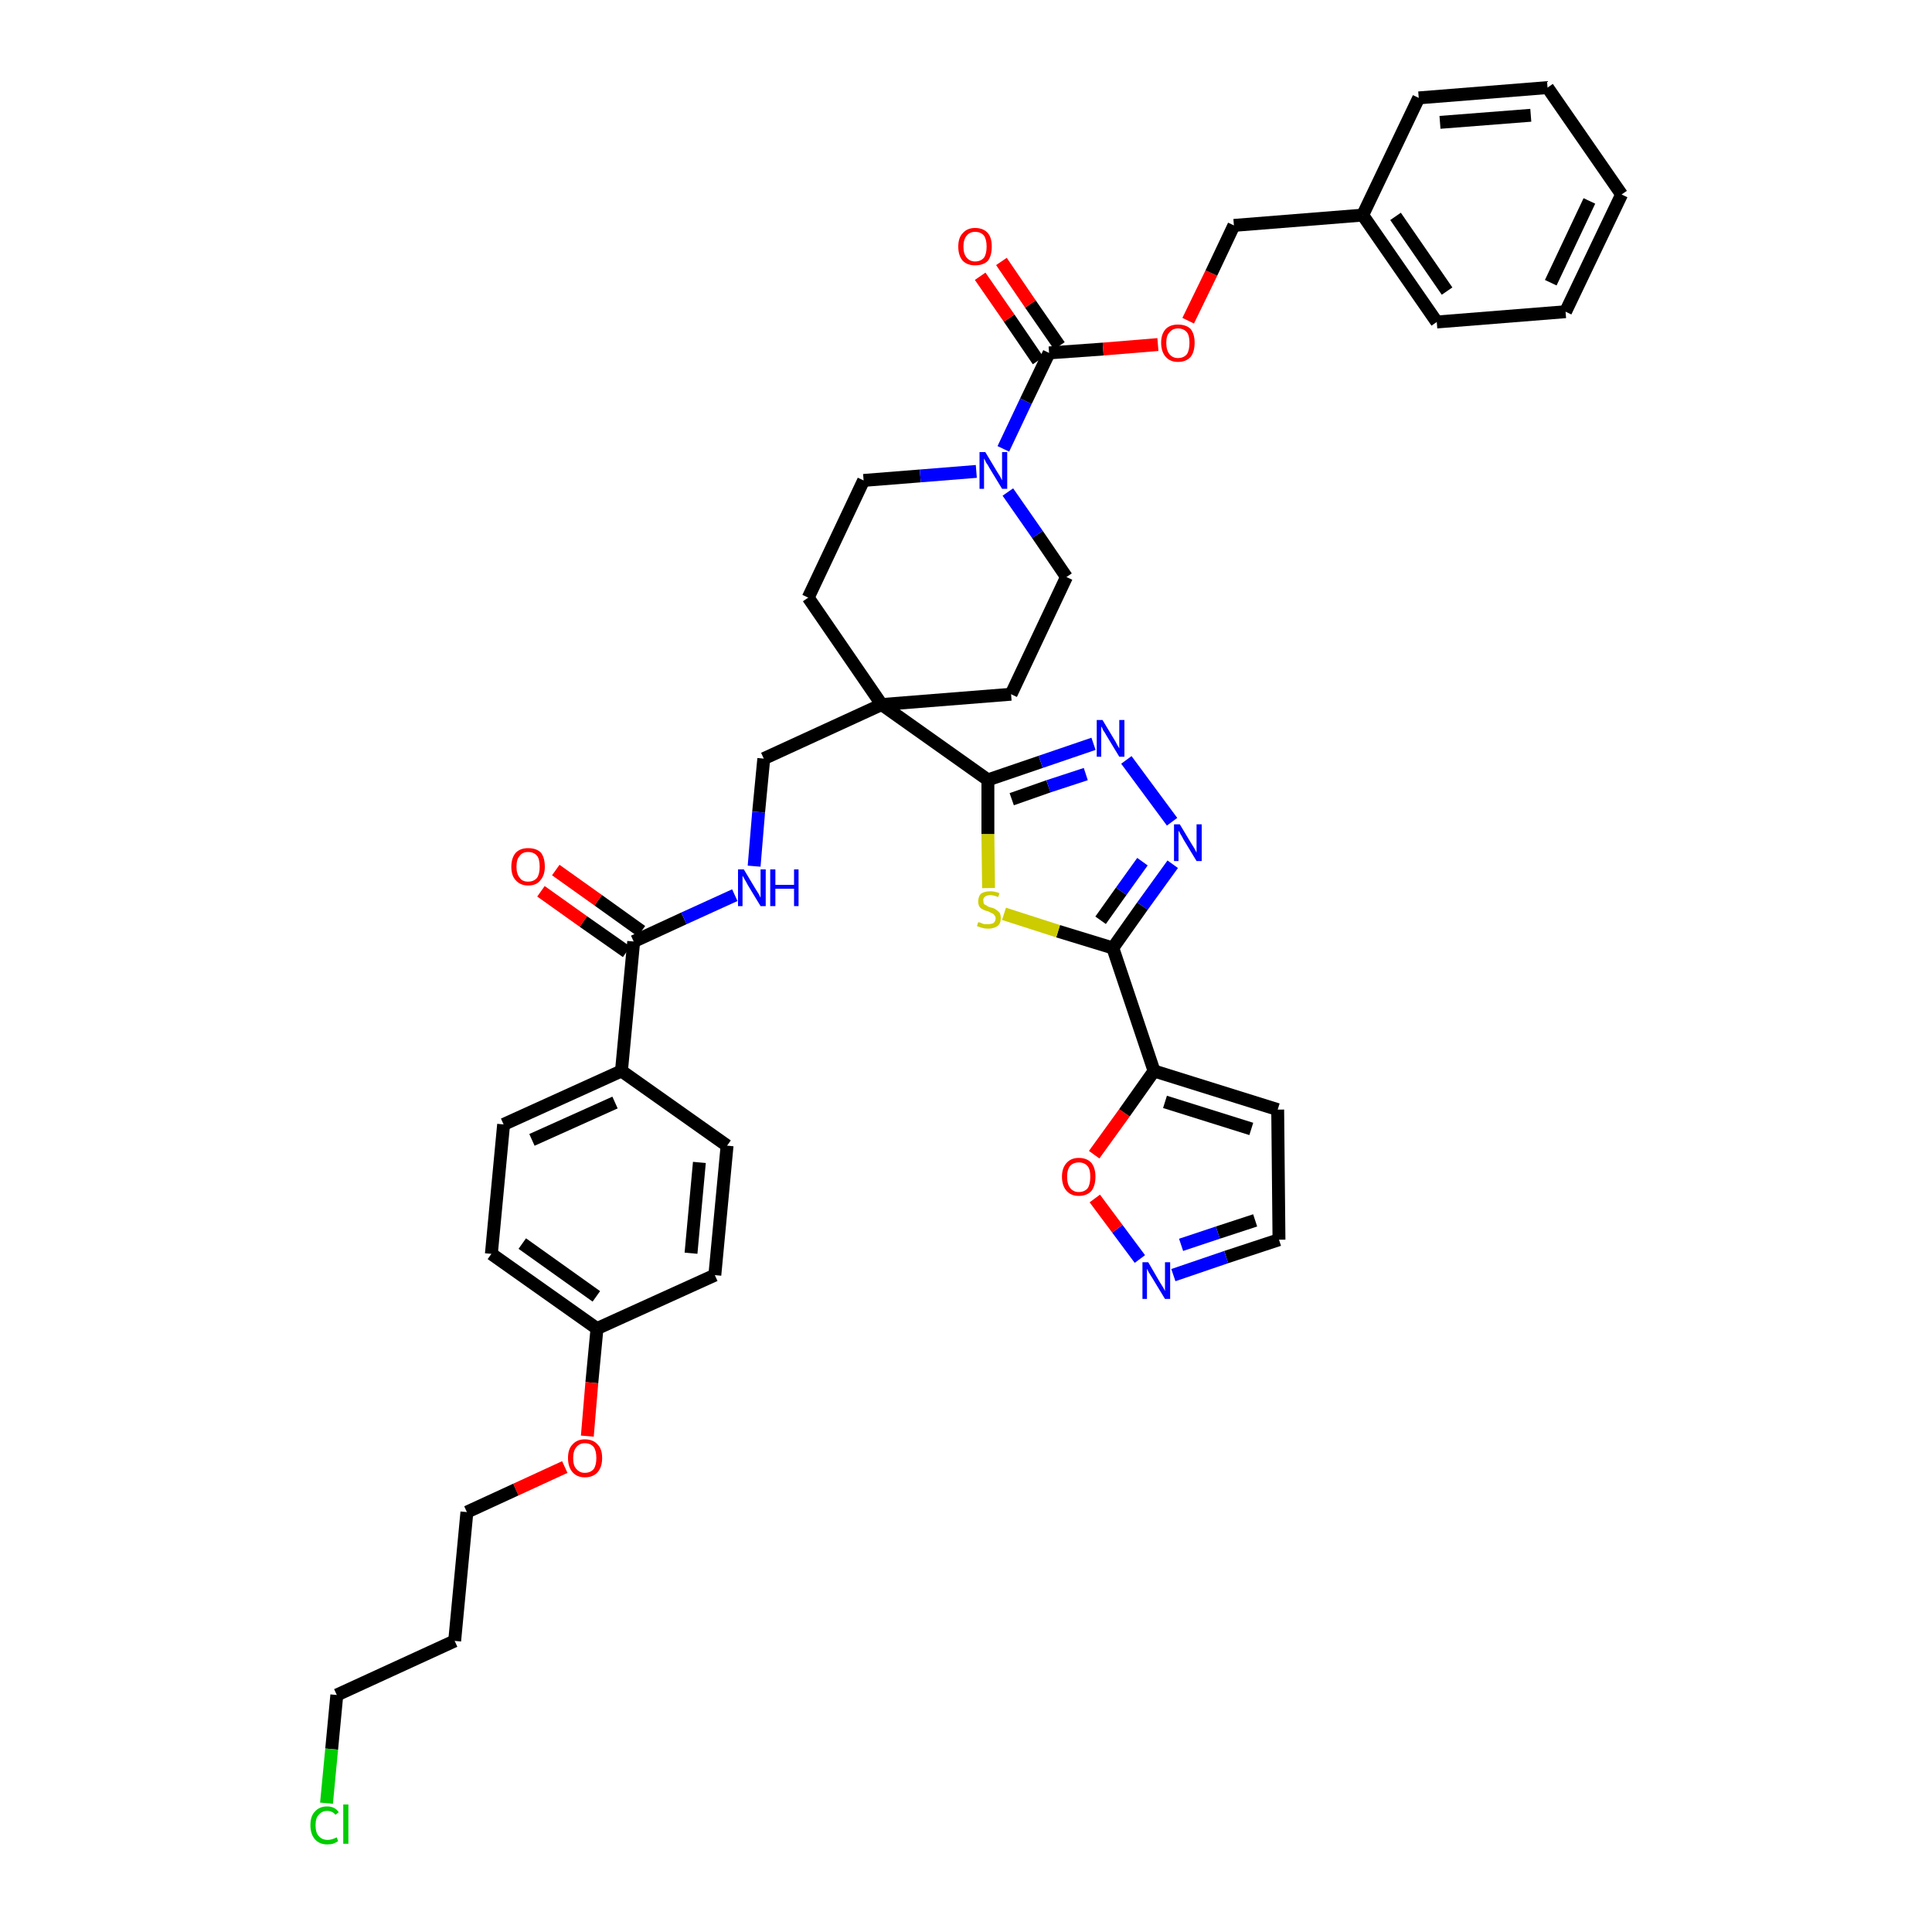 <?xml version='1.0' encoding='iso-8859-1'?>
<svg version='1.1' baseProfile='full'
              xmlns='http://www.w3.org/2000/svg'
                      xmlns:rdkit='http://www.rdkit.org/xml'
                      xmlns:xlink='http://www.w3.org/1999/xlink'
                  xml:space='preserve'
width='300px' height='300px' viewBox='0 0 300 300'>
<!-- END OF HEADER -->
<path class='bond-0 atom-0 atom-1' d='M 84.0,138.4 L 90.6,143.1' style='fill:none;fill-rule:evenodd;stroke:#FF0000;stroke-width:2.0px;stroke-linecap:butt;stroke-linejoin:miter;stroke-opacity:1' />
<path class='bond-0 atom-0 atom-1' d='M 90.6,143.1 L 97.3,147.8' style='fill:none;fill-rule:evenodd;stroke:#000000;stroke-width:2.0px;stroke-linecap:butt;stroke-linejoin:miter;stroke-opacity:1' />
<path class='bond-0 atom-0 atom-1' d='M 86.3,135.1 L 92.9,139.8' style='fill:none;fill-rule:evenodd;stroke:#FF0000;stroke-width:2.0px;stroke-linecap:butt;stroke-linejoin:miter;stroke-opacity:1' />
<path class='bond-0 atom-0 atom-1' d='M 92.9,139.8 L 99.6,144.6' style='fill:none;fill-rule:evenodd;stroke:#000000;stroke-width:2.0px;stroke-linecap:butt;stroke-linejoin:miter;stroke-opacity:1' />
<path class='bond-1 atom-1 atom-2' d='M 98.4,146.2 L 106.2,142.6' style='fill:none;fill-rule:evenodd;stroke:#000000;stroke-width:2.0px;stroke-linecap:butt;stroke-linejoin:miter;stroke-opacity:1' />
<path class='bond-1 atom-1 atom-2' d='M 106.2,142.6 L 114.1,139.0' style='fill:none;fill-rule:evenodd;stroke:#0000FF;stroke-width:2.0px;stroke-linecap:butt;stroke-linejoin:miter;stroke-opacity:1' />
<path class='bond-29 atom-1 atom-30' d='M 98.4,146.2 L 96.5,166.3' style='fill:none;fill-rule:evenodd;stroke:#000000;stroke-width:2.0px;stroke-linecap:butt;stroke-linejoin:miter;stroke-opacity:1' />
<path class='bond-2 atom-2 atom-3' d='M 117.1,134.5 L 117.8,126.1' style='fill:none;fill-rule:evenodd;stroke:#0000FF;stroke-width:2.0px;stroke-linecap:butt;stroke-linejoin:miter;stroke-opacity:1' />
<path class='bond-2 atom-2 atom-3' d='M 117.8,126.1 L 118.6,117.8' style='fill:none;fill-rule:evenodd;stroke:#000000;stroke-width:2.0px;stroke-linecap:butt;stroke-linejoin:miter;stroke-opacity:1' />
<path class='bond-3 atom-3 atom-4' d='M 118.6,117.8 L 136.9,109.4' style='fill:none;fill-rule:evenodd;stroke:#000000;stroke-width:2.0px;stroke-linecap:butt;stroke-linejoin:miter;stroke-opacity:1' />
<path class='bond-4 atom-4 atom-5' d='M 136.9,109.4 L 153.4,121.1' style='fill:none;fill-rule:evenodd;stroke:#000000;stroke-width:2.0px;stroke-linecap:butt;stroke-linejoin:miter;stroke-opacity:1' />
<path class='bond-14 atom-4 atom-15' d='M 136.9,109.4 L 125.5,92.8' style='fill:none;fill-rule:evenodd;stroke:#000000;stroke-width:2.0px;stroke-linecap:butt;stroke-linejoin:miter;stroke-opacity:1' />
<path class='bond-40 atom-29 atom-4' d='M 157.0,107.8 L 136.9,109.4' style='fill:none;fill-rule:evenodd;stroke:#000000;stroke-width:2.0px;stroke-linecap:butt;stroke-linejoin:miter;stroke-opacity:1' />
<path class='bond-5 atom-5 atom-6' d='M 153.4,121.1 L 161.6,118.3' style='fill:none;fill-rule:evenodd;stroke:#000000;stroke-width:2.0px;stroke-linecap:butt;stroke-linejoin:miter;stroke-opacity:1' />
<path class='bond-5 atom-5 atom-6' d='M 161.6,118.3 L 169.8,115.5' style='fill:none;fill-rule:evenodd;stroke:#0000FF;stroke-width:2.0px;stroke-linecap:butt;stroke-linejoin:miter;stroke-opacity:1' />
<path class='bond-5 atom-5 atom-6' d='M 157.1,124.1 L 162.8,122.1' style='fill:none;fill-rule:evenodd;stroke:#000000;stroke-width:2.0px;stroke-linecap:butt;stroke-linejoin:miter;stroke-opacity:1' />
<path class='bond-5 atom-5 atom-6' d='M 162.8,122.1 L 168.6,120.2' style='fill:none;fill-rule:evenodd;stroke:#0000FF;stroke-width:2.0px;stroke-linecap:butt;stroke-linejoin:miter;stroke-opacity:1' />
<path class='bond-42 atom-14 atom-5' d='M 153.5,137.9 L 153.4,129.5' style='fill:none;fill-rule:evenodd;stroke:#CCCC00;stroke-width:2.0px;stroke-linecap:butt;stroke-linejoin:miter;stroke-opacity:1' />
<path class='bond-42 atom-14 atom-5' d='M 153.4,129.5 L 153.4,121.1' style='fill:none;fill-rule:evenodd;stroke:#000000;stroke-width:2.0px;stroke-linecap:butt;stroke-linejoin:miter;stroke-opacity:1' />
<path class='bond-6 atom-6 atom-7' d='M 174.9,118.0 L 182.0,127.6' style='fill:none;fill-rule:evenodd;stroke:#0000FF;stroke-width:2.0px;stroke-linecap:butt;stroke-linejoin:miter;stroke-opacity:1' />
<path class='bond-7 atom-7 atom-8' d='M 182.1,134.2 L 177.4,140.7' style='fill:none;fill-rule:evenodd;stroke:#0000FF;stroke-width:2.0px;stroke-linecap:butt;stroke-linejoin:miter;stroke-opacity:1' />
<path class='bond-7 atom-7 atom-8' d='M 177.4,140.7 L 172.8,147.2' style='fill:none;fill-rule:evenodd;stroke:#000000;stroke-width:2.0px;stroke-linecap:butt;stroke-linejoin:miter;stroke-opacity:1' />
<path class='bond-7 atom-7 atom-8' d='M 177.4,133.8 L 174.1,138.4' style='fill:none;fill-rule:evenodd;stroke:#0000FF;stroke-width:2.0px;stroke-linecap:butt;stroke-linejoin:miter;stroke-opacity:1' />
<path class='bond-7 atom-7 atom-8' d='M 174.1,138.4 L 170.9,142.9' style='fill:none;fill-rule:evenodd;stroke:#000000;stroke-width:2.0px;stroke-linecap:butt;stroke-linejoin:miter;stroke-opacity:1' />
<path class='bond-8 atom-8 atom-9' d='M 172.8,147.2 L 179.2,166.3' style='fill:none;fill-rule:evenodd;stroke:#000000;stroke-width:2.0px;stroke-linecap:butt;stroke-linejoin:miter;stroke-opacity:1' />
<path class='bond-13 atom-8 atom-14' d='M 172.8,147.2 L 164.3,144.6' style='fill:none;fill-rule:evenodd;stroke:#000000;stroke-width:2.0px;stroke-linecap:butt;stroke-linejoin:miter;stroke-opacity:1' />
<path class='bond-13 atom-8 atom-14' d='M 164.3,144.6 L 155.9,141.9' style='fill:none;fill-rule:evenodd;stroke:#CCCC00;stroke-width:2.0px;stroke-linecap:butt;stroke-linejoin:miter;stroke-opacity:1' />
<path class='bond-9 atom-9 atom-10' d='M 179.2,166.3 L 198.4,172.3' style='fill:none;fill-rule:evenodd;stroke:#000000;stroke-width:2.0px;stroke-linecap:butt;stroke-linejoin:miter;stroke-opacity:1' />
<path class='bond-9 atom-9 atom-10' d='M 180.9,171.1 L 194.3,175.3' style='fill:none;fill-rule:evenodd;stroke:#000000;stroke-width:2.0px;stroke-linecap:butt;stroke-linejoin:miter;stroke-opacity:1' />
<path class='bond-44 atom-13 atom-9' d='M 169.9,179.3 L 174.6,172.8' style='fill:none;fill-rule:evenodd;stroke:#FF0000;stroke-width:2.0px;stroke-linecap:butt;stroke-linejoin:miter;stroke-opacity:1' />
<path class='bond-44 atom-13 atom-9' d='M 174.6,172.8 L 179.2,166.3' style='fill:none;fill-rule:evenodd;stroke:#000000;stroke-width:2.0px;stroke-linecap:butt;stroke-linejoin:miter;stroke-opacity:1' />
<path class='bond-10 atom-10 atom-11' d='M 198.4,172.3 L 198.6,192.5' style='fill:none;fill-rule:evenodd;stroke:#000000;stroke-width:2.0px;stroke-linecap:butt;stroke-linejoin:miter;stroke-opacity:1' />
<path class='bond-11 atom-11 atom-12' d='M 198.6,192.5 L 190.4,195.2' style='fill:none;fill-rule:evenodd;stroke:#000000;stroke-width:2.0px;stroke-linecap:butt;stroke-linejoin:miter;stroke-opacity:1' />
<path class='bond-11 atom-11 atom-12' d='M 190.4,195.2 L 182.2,198.0' style='fill:none;fill-rule:evenodd;stroke:#0000FF;stroke-width:2.0px;stroke-linecap:butt;stroke-linejoin:miter;stroke-opacity:1' />
<path class='bond-11 atom-11 atom-12' d='M 194.9,189.5 L 189.1,191.4' style='fill:none;fill-rule:evenodd;stroke:#000000;stroke-width:2.0px;stroke-linecap:butt;stroke-linejoin:miter;stroke-opacity:1' />
<path class='bond-11 atom-11 atom-12' d='M 189.1,191.4 L 183.4,193.3' style='fill:none;fill-rule:evenodd;stroke:#0000FF;stroke-width:2.0px;stroke-linecap:butt;stroke-linejoin:miter;stroke-opacity:1' />
<path class='bond-12 atom-12 atom-13' d='M 177.0,195.5 L 173.5,190.8' style='fill:none;fill-rule:evenodd;stroke:#0000FF;stroke-width:2.0px;stroke-linecap:butt;stroke-linejoin:miter;stroke-opacity:1' />
<path class='bond-12 atom-12 atom-13' d='M 173.5,190.8 L 170.0,186.1' style='fill:none;fill-rule:evenodd;stroke:#FF0000;stroke-width:2.0px;stroke-linecap:butt;stroke-linejoin:miter;stroke-opacity:1' />
<path class='bond-15 atom-15 atom-16' d='M 125.5,92.8 L 134.1,74.6' style='fill:none;fill-rule:evenodd;stroke:#000000;stroke-width:2.0px;stroke-linecap:butt;stroke-linejoin:miter;stroke-opacity:1' />
<path class='bond-16 atom-16 atom-17' d='M 134.1,74.6 L 142.9,73.9' style='fill:none;fill-rule:evenodd;stroke:#000000;stroke-width:2.0px;stroke-linecap:butt;stroke-linejoin:miter;stroke-opacity:1' />
<path class='bond-16 atom-16 atom-17' d='M 142.9,73.9 L 151.6,73.2' style='fill:none;fill-rule:evenodd;stroke:#0000FF;stroke-width:2.0px;stroke-linecap:butt;stroke-linejoin:miter;stroke-opacity:1' />
<path class='bond-17 atom-17 atom-18' d='M 155.8,69.7 L 159.3,62.3' style='fill:none;fill-rule:evenodd;stroke:#0000FF;stroke-width:2.0px;stroke-linecap:butt;stroke-linejoin:miter;stroke-opacity:1' />
<path class='bond-17 atom-17 atom-18' d='M 159.3,62.3 L 162.9,54.8' style='fill:none;fill-rule:evenodd;stroke:#000000;stroke-width:2.0px;stroke-linecap:butt;stroke-linejoin:miter;stroke-opacity:1' />
<path class='bond-27 atom-17 atom-28' d='M 156.5,76.4 L 161.1,83.0' style='fill:none;fill-rule:evenodd;stroke:#0000FF;stroke-width:2.0px;stroke-linecap:butt;stroke-linejoin:miter;stroke-opacity:1' />
<path class='bond-27 atom-17 atom-28' d='M 161.1,83.0 L 165.6,89.6' style='fill:none;fill-rule:evenodd;stroke:#000000;stroke-width:2.0px;stroke-linecap:butt;stroke-linejoin:miter;stroke-opacity:1' />
<path class='bond-18 atom-18 atom-19' d='M 164.5,53.7 L 160.0,47.2' style='fill:none;fill-rule:evenodd;stroke:#000000;stroke-width:2.0px;stroke-linecap:butt;stroke-linejoin:miter;stroke-opacity:1' />
<path class='bond-18 atom-18 atom-19' d='M 160.0,47.2 L 155.5,40.6' style='fill:none;fill-rule:evenodd;stroke:#FF0000;stroke-width:2.0px;stroke-linecap:butt;stroke-linejoin:miter;stroke-opacity:1' />
<path class='bond-18 atom-18 atom-19' d='M 161.2,56.0 L 156.7,49.4' style='fill:none;fill-rule:evenodd;stroke:#000000;stroke-width:2.0px;stroke-linecap:butt;stroke-linejoin:miter;stroke-opacity:1' />
<path class='bond-18 atom-18 atom-19' d='M 156.7,49.4 L 152.2,42.9' style='fill:none;fill-rule:evenodd;stroke:#FF0000;stroke-width:2.0px;stroke-linecap:butt;stroke-linejoin:miter;stroke-opacity:1' />
<path class='bond-19 atom-18 atom-20' d='M 162.9,54.8 L 171.3,54.2' style='fill:none;fill-rule:evenodd;stroke:#000000;stroke-width:2.0px;stroke-linecap:butt;stroke-linejoin:miter;stroke-opacity:1' />
<path class='bond-19 atom-18 atom-20' d='M 171.3,54.2 L 179.8,53.5' style='fill:none;fill-rule:evenodd;stroke:#FF0000;stroke-width:2.0px;stroke-linecap:butt;stroke-linejoin:miter;stroke-opacity:1' />
<path class='bond-20 atom-20 atom-21' d='M 184.5,49.8 L 188.1,42.4' style='fill:none;fill-rule:evenodd;stroke:#FF0000;stroke-width:2.0px;stroke-linecap:butt;stroke-linejoin:miter;stroke-opacity:1' />
<path class='bond-20 atom-20 atom-21' d='M 188.1,42.4 L 191.6,35.0' style='fill:none;fill-rule:evenodd;stroke:#000000;stroke-width:2.0px;stroke-linecap:butt;stroke-linejoin:miter;stroke-opacity:1' />
<path class='bond-21 atom-21 atom-22' d='M 191.6,35.0 L 211.6,33.4' style='fill:none;fill-rule:evenodd;stroke:#000000;stroke-width:2.0px;stroke-linecap:butt;stroke-linejoin:miter;stroke-opacity:1' />
<path class='bond-22 atom-22 atom-23' d='M 211.6,33.4 L 223.1,50.0' style='fill:none;fill-rule:evenodd;stroke:#000000;stroke-width:2.0px;stroke-linecap:butt;stroke-linejoin:miter;stroke-opacity:1' />
<path class='bond-22 atom-22 atom-23' d='M 216.7,33.6 L 224.7,45.2' style='fill:none;fill-rule:evenodd;stroke:#000000;stroke-width:2.0px;stroke-linecap:butt;stroke-linejoin:miter;stroke-opacity:1' />
<path class='bond-43 atom-27 atom-22' d='M 220.3,15.2 L 211.6,33.4' style='fill:none;fill-rule:evenodd;stroke:#000000;stroke-width:2.0px;stroke-linecap:butt;stroke-linejoin:miter;stroke-opacity:1' />
<path class='bond-23 atom-23 atom-24' d='M 223.1,50.0 L 243.1,48.4' style='fill:none;fill-rule:evenodd;stroke:#000000;stroke-width:2.0px;stroke-linecap:butt;stroke-linejoin:miter;stroke-opacity:1' />
<path class='bond-24 atom-24 atom-25' d='M 243.1,48.4 L 251.8,30.2' style='fill:none;fill-rule:evenodd;stroke:#000000;stroke-width:2.0px;stroke-linecap:butt;stroke-linejoin:miter;stroke-opacity:1' />
<path class='bond-24 atom-24 atom-25' d='M 240.8,43.9 L 246.8,31.2' style='fill:none;fill-rule:evenodd;stroke:#000000;stroke-width:2.0px;stroke-linecap:butt;stroke-linejoin:miter;stroke-opacity:1' />
<path class='bond-25 atom-25 atom-26' d='M 251.8,30.2 L 240.3,13.6' style='fill:none;fill-rule:evenodd;stroke:#000000;stroke-width:2.0px;stroke-linecap:butt;stroke-linejoin:miter;stroke-opacity:1' />
<path class='bond-26 atom-26 atom-27' d='M 240.3,13.6 L 220.3,15.2' style='fill:none;fill-rule:evenodd;stroke:#000000;stroke-width:2.0px;stroke-linecap:butt;stroke-linejoin:miter;stroke-opacity:1' />
<path class='bond-26 atom-26 atom-27' d='M 237.7,17.9 L 223.6,19.0' style='fill:none;fill-rule:evenodd;stroke:#000000;stroke-width:2.0px;stroke-linecap:butt;stroke-linejoin:miter;stroke-opacity:1' />
<path class='bond-28 atom-28 atom-29' d='M 165.6,89.6 L 157.0,107.8' style='fill:none;fill-rule:evenodd;stroke:#000000;stroke-width:2.0px;stroke-linecap:butt;stroke-linejoin:miter;stroke-opacity:1' />
<path class='bond-30 atom-30 atom-31' d='M 96.5,166.3 L 78.2,174.6' style='fill:none;fill-rule:evenodd;stroke:#000000;stroke-width:2.0px;stroke-linecap:butt;stroke-linejoin:miter;stroke-opacity:1' />
<path class='bond-30 atom-30 atom-31' d='M 95.5,171.2 L 82.6,177.0' style='fill:none;fill-rule:evenodd;stroke:#000000;stroke-width:2.0px;stroke-linecap:butt;stroke-linejoin:miter;stroke-opacity:1' />
<path class='bond-41 atom-40 atom-30' d='M 112.9,177.9 L 96.5,166.3' style='fill:none;fill-rule:evenodd;stroke:#000000;stroke-width:2.0px;stroke-linecap:butt;stroke-linejoin:miter;stroke-opacity:1' />
<path class='bond-31 atom-31 atom-32' d='M 78.2,174.6 L 76.3,194.7' style='fill:none;fill-rule:evenodd;stroke:#000000;stroke-width:2.0px;stroke-linecap:butt;stroke-linejoin:miter;stroke-opacity:1' />
<path class='bond-32 atom-32 atom-33' d='M 76.3,194.7 L 92.7,206.3' style='fill:none;fill-rule:evenodd;stroke:#000000;stroke-width:2.0px;stroke-linecap:butt;stroke-linejoin:miter;stroke-opacity:1' />
<path class='bond-32 atom-32 atom-33' d='M 81.1,193.1 L 92.6,201.3' style='fill:none;fill-rule:evenodd;stroke:#000000;stroke-width:2.0px;stroke-linecap:butt;stroke-linejoin:miter;stroke-opacity:1' />
<path class='bond-33 atom-33 atom-34' d='M 92.7,206.3 L 91.9,214.7' style='fill:none;fill-rule:evenodd;stroke:#000000;stroke-width:2.0px;stroke-linecap:butt;stroke-linejoin:miter;stroke-opacity:1' />
<path class='bond-33 atom-33 atom-34' d='M 91.9,214.7 L 91.2,223.0' style='fill:none;fill-rule:evenodd;stroke:#FF0000;stroke-width:2.0px;stroke-linecap:butt;stroke-linejoin:miter;stroke-opacity:1' />
<path class='bond-38 atom-33 atom-39' d='M 92.7,206.3 L 111.0,198.0' style='fill:none;fill-rule:evenodd;stroke:#000000;stroke-width:2.0px;stroke-linecap:butt;stroke-linejoin:miter;stroke-opacity:1' />
<path class='bond-34 atom-34 atom-35' d='M 87.7,227.8 L 80.1,231.3' style='fill:none;fill-rule:evenodd;stroke:#FF0000;stroke-width:2.0px;stroke-linecap:butt;stroke-linejoin:miter;stroke-opacity:1' />
<path class='bond-34 atom-34 atom-35' d='M 80.1,231.3 L 72.5,234.8' style='fill:none;fill-rule:evenodd;stroke:#000000;stroke-width:2.0px;stroke-linecap:butt;stroke-linejoin:miter;stroke-opacity:1' />
<path class='bond-35 atom-35 atom-36' d='M 72.5,234.8 L 70.6,254.8' style='fill:none;fill-rule:evenodd;stroke:#000000;stroke-width:2.0px;stroke-linecap:butt;stroke-linejoin:miter;stroke-opacity:1' />
<path class='bond-36 atom-36 atom-37' d='M 70.6,254.8 L 52.3,263.2' style='fill:none;fill-rule:evenodd;stroke:#000000;stroke-width:2.0px;stroke-linecap:butt;stroke-linejoin:miter;stroke-opacity:1' />
<path class='bond-37 atom-37 atom-38' d='M 52.3,263.2 L 51.5,271.6' style='fill:none;fill-rule:evenodd;stroke:#000000;stroke-width:2.0px;stroke-linecap:butt;stroke-linejoin:miter;stroke-opacity:1' />
<path class='bond-37 atom-37 atom-38' d='M 51.5,271.6 L 50.7,280.0' style='fill:none;fill-rule:evenodd;stroke:#00CC00;stroke-width:2.0px;stroke-linecap:butt;stroke-linejoin:miter;stroke-opacity:1' />
<path class='bond-39 atom-39 atom-40' d='M 111.0,198.0 L 112.9,177.9' style='fill:none;fill-rule:evenodd;stroke:#000000;stroke-width:2.0px;stroke-linecap:butt;stroke-linejoin:miter;stroke-opacity:1' />
<path class='bond-39 atom-39 atom-40' d='M 107.3,194.6 L 108.6,180.5' style='fill:none;fill-rule:evenodd;stroke:#000000;stroke-width:2.0px;stroke-linecap:butt;stroke-linejoin:miter;stroke-opacity:1' />
<path  class='atom-0' d='M 79.4 134.6
Q 79.4 133.2, 80.1 132.4
Q 80.8 131.7, 82.0 131.7
Q 83.3 131.7, 84.0 132.4
Q 84.6 133.2, 84.6 134.6
Q 84.6 135.9, 83.9 136.7
Q 83.3 137.5, 82.0 137.5
Q 80.8 137.5, 80.1 136.7
Q 79.4 136.0, 79.4 134.6
M 82.0 136.9
Q 82.9 136.9, 83.4 136.3
Q 83.8 135.7, 83.8 134.6
Q 83.8 133.4, 83.4 132.9
Q 82.9 132.3, 82.0 132.3
Q 81.1 132.3, 80.7 132.9
Q 80.2 133.4, 80.2 134.6
Q 80.2 135.7, 80.7 136.3
Q 81.1 136.9, 82.0 136.9
' fill='#FF0000'/>
<path  class='atom-2' d='M 115.5 135.0
L 117.3 138.0
Q 117.5 138.3, 117.8 138.8
Q 118.1 139.4, 118.1 139.4
L 118.1 135.0
L 118.9 135.0
L 118.9 140.7
L 118.1 140.7
L 116.1 137.4
Q 115.9 137.0, 115.6 136.5
Q 115.4 136.1, 115.3 136.0
L 115.3 140.7
L 114.6 140.7
L 114.6 135.0
L 115.5 135.0
' fill='#0000FF'/>
<path  class='atom-2' d='M 119.6 135.0
L 120.4 135.0
L 120.4 137.4
L 123.3 137.4
L 123.3 135.0
L 124.0 135.0
L 124.0 140.7
L 123.3 140.7
L 123.3 138.0
L 120.4 138.0
L 120.4 140.7
L 119.6 140.7
L 119.6 135.0
' fill='#0000FF'/>
<path  class='atom-6' d='M 171.2 111.8
L 173.0 114.8
Q 173.2 115.1, 173.5 115.7
Q 173.8 116.2, 173.8 116.2
L 173.8 111.8
L 174.6 111.8
L 174.6 117.5
L 173.8 117.5
L 171.8 114.2
Q 171.6 113.8, 171.3 113.4
Q 171.1 112.9, 171.0 112.8
L 171.0 117.5
L 170.3 117.5
L 170.3 111.8
L 171.2 111.8
' fill='#0000FF'/>
<path  class='atom-7' d='M 183.2 128.0
L 185.0 131.0
Q 185.2 131.3, 185.5 131.8
Q 185.8 132.4, 185.8 132.4
L 185.8 128.0
L 186.6 128.0
L 186.6 133.7
L 185.8 133.7
L 183.8 130.4
Q 183.6 130.0, 183.3 129.5
Q 183.1 129.1, 183.0 129.0
L 183.0 133.7
L 182.3 133.7
L 182.3 128.0
L 183.2 128.0
' fill='#0000FF'/>
<path  class='atom-12' d='M 178.3 196.0
L 180.1 199.1
Q 180.3 199.4, 180.6 199.9
Q 180.9 200.4, 180.9 200.5
L 180.9 196.0
L 181.7 196.0
L 181.7 201.7
L 180.9 201.7
L 178.9 198.4
Q 178.7 198.1, 178.4 197.6
Q 178.2 197.2, 178.1 197.0
L 178.1 201.7
L 177.4 201.7
L 177.4 196.0
L 178.3 196.0
' fill='#0000FF'/>
<path  class='atom-13' d='M 164.9 182.7
Q 164.9 181.4, 165.6 180.6
Q 166.3 179.8, 167.5 179.8
Q 168.8 179.8, 169.5 180.6
Q 170.1 181.4, 170.1 182.7
Q 170.1 184.1, 169.5 184.9
Q 168.8 185.7, 167.5 185.7
Q 166.3 185.7, 165.6 184.9
Q 164.9 184.1, 164.9 182.7
M 167.5 185.1
Q 168.4 185.1, 168.9 184.5
Q 169.3 183.9, 169.3 182.7
Q 169.3 181.6, 168.9 181.1
Q 168.4 180.5, 167.5 180.5
Q 166.7 180.5, 166.2 181.0
Q 165.7 181.6, 165.7 182.7
Q 165.7 183.9, 166.2 184.5
Q 166.7 185.1, 167.5 185.1
' fill='#FF0000'/>
<path  class='atom-14' d='M 151.9 143.2
Q 152.0 143.2, 152.3 143.3
Q 152.5 143.4, 152.8 143.5
Q 153.1 143.5, 153.4 143.5
Q 154.0 143.5, 154.3 143.3
Q 154.6 143.0, 154.6 142.6
Q 154.6 142.3, 154.4 142.1
Q 154.3 141.9, 154.0 141.8
Q 153.8 141.7, 153.4 141.5
Q 152.9 141.4, 152.6 141.2
Q 152.3 141.1, 152.1 140.8
Q 151.9 140.5, 151.9 140.0
Q 151.9 139.2, 152.3 138.8
Q 152.8 138.4, 153.8 138.4
Q 154.5 138.4, 155.2 138.7
L 155.0 139.3
Q 154.3 139.0, 153.8 139.0
Q 153.3 139.0, 153.0 139.2
Q 152.6 139.5, 152.7 139.9
Q 152.7 140.2, 152.8 140.4
Q 153.0 140.5, 153.2 140.6
Q 153.4 140.8, 153.8 140.9
Q 154.3 141.0, 154.6 141.2
Q 154.9 141.4, 155.2 141.7
Q 155.4 142.0, 155.4 142.6
Q 155.4 143.4, 154.9 143.8
Q 154.3 144.2, 153.5 144.2
Q 152.9 144.2, 152.6 144.1
Q 152.2 144.0, 151.7 143.8
L 151.9 143.2
' fill='#CCCC00'/>
<path  class='atom-17' d='M 153.0 70.2
L 154.8 73.2
Q 155.0 73.5, 155.3 74.0
Q 155.6 74.6, 155.6 74.6
L 155.6 70.2
L 156.4 70.2
L 156.4 75.9
L 155.6 75.9
L 153.6 72.6
Q 153.4 72.2, 153.1 71.8
Q 152.9 71.3, 152.8 71.2
L 152.8 75.9
L 152.1 75.9
L 152.1 70.2
L 153.0 70.2
' fill='#0000FF'/>
<path  class='atom-19' d='M 148.8 38.3
Q 148.8 36.9, 149.5 36.2
Q 150.2 35.4, 151.4 35.4
Q 152.7 35.4, 153.4 36.2
Q 154.0 36.9, 154.0 38.3
Q 154.0 39.7, 153.4 40.5
Q 152.7 41.2, 151.4 41.2
Q 150.2 41.2, 149.5 40.5
Q 148.8 39.7, 148.8 38.3
M 151.4 40.6
Q 152.3 40.6, 152.8 40.0
Q 153.2 39.4, 153.2 38.3
Q 153.2 37.2, 152.8 36.6
Q 152.3 36.0, 151.4 36.0
Q 150.6 36.0, 150.1 36.6
Q 149.6 37.2, 149.6 38.3
Q 149.6 39.4, 150.1 40.0
Q 150.6 40.6, 151.4 40.6
' fill='#FF0000'/>
<path  class='atom-20' d='M 180.3 53.2
Q 180.3 51.9, 181.0 51.1
Q 181.7 50.4, 182.9 50.4
Q 184.2 50.4, 184.9 51.1
Q 185.5 51.9, 185.5 53.2
Q 185.5 54.6, 184.9 55.4
Q 184.2 56.2, 182.9 56.2
Q 181.7 56.2, 181.0 55.4
Q 180.3 54.6, 180.3 53.2
M 182.9 55.6
Q 183.8 55.6, 184.3 55.0
Q 184.7 54.4, 184.7 53.2
Q 184.7 52.1, 184.3 51.6
Q 183.8 51.0, 182.9 51.0
Q 182.1 51.0, 181.6 51.6
Q 181.1 52.1, 181.1 53.2
Q 181.1 54.4, 181.6 55.0
Q 182.1 55.6, 182.9 55.6
' fill='#FF0000'/>
<path  class='atom-34' d='M 88.2 226.4
Q 88.2 225.0, 88.9 224.3
Q 89.6 223.5, 90.8 223.5
Q 92.1 223.5, 92.8 224.3
Q 93.5 225.0, 93.5 226.4
Q 93.5 227.8, 92.8 228.6
Q 92.1 229.4, 90.8 229.4
Q 89.6 229.4, 88.9 228.6
Q 88.2 227.8, 88.2 226.4
M 90.8 228.7
Q 91.7 228.7, 92.2 228.1
Q 92.6 227.5, 92.6 226.4
Q 92.6 225.3, 92.2 224.7
Q 91.7 224.1, 90.8 224.1
Q 90.0 224.1, 89.5 224.7
Q 89.0 225.3, 89.0 226.4
Q 89.0 227.6, 89.5 228.1
Q 90.0 228.7, 90.8 228.7
' fill='#FF0000'/>
<path  class='atom-38' d='M 48.2 283.4
Q 48.2 282.0, 48.9 281.3
Q 49.6 280.5, 50.8 280.5
Q 52.0 280.5, 52.6 281.4
L 52.1 281.8
Q 51.6 281.2, 50.8 281.2
Q 50.0 281.2, 49.5 281.8
Q 49.0 282.3, 49.0 283.4
Q 49.0 284.6, 49.5 285.1
Q 50.0 285.7, 50.9 285.7
Q 51.5 285.7, 52.3 285.3
L 52.5 285.9
Q 52.2 286.1, 51.7 286.3
Q 51.3 286.4, 50.8 286.4
Q 49.6 286.4, 48.9 285.6
Q 48.2 284.8, 48.2 283.4
' fill='#00CC00'/>
<path  class='atom-38' d='M 53.3 280.2
L 54.1 280.2
L 54.1 286.3
L 53.3 286.3
L 53.3 280.2
' fill='#00CC00'/>
</svg>
